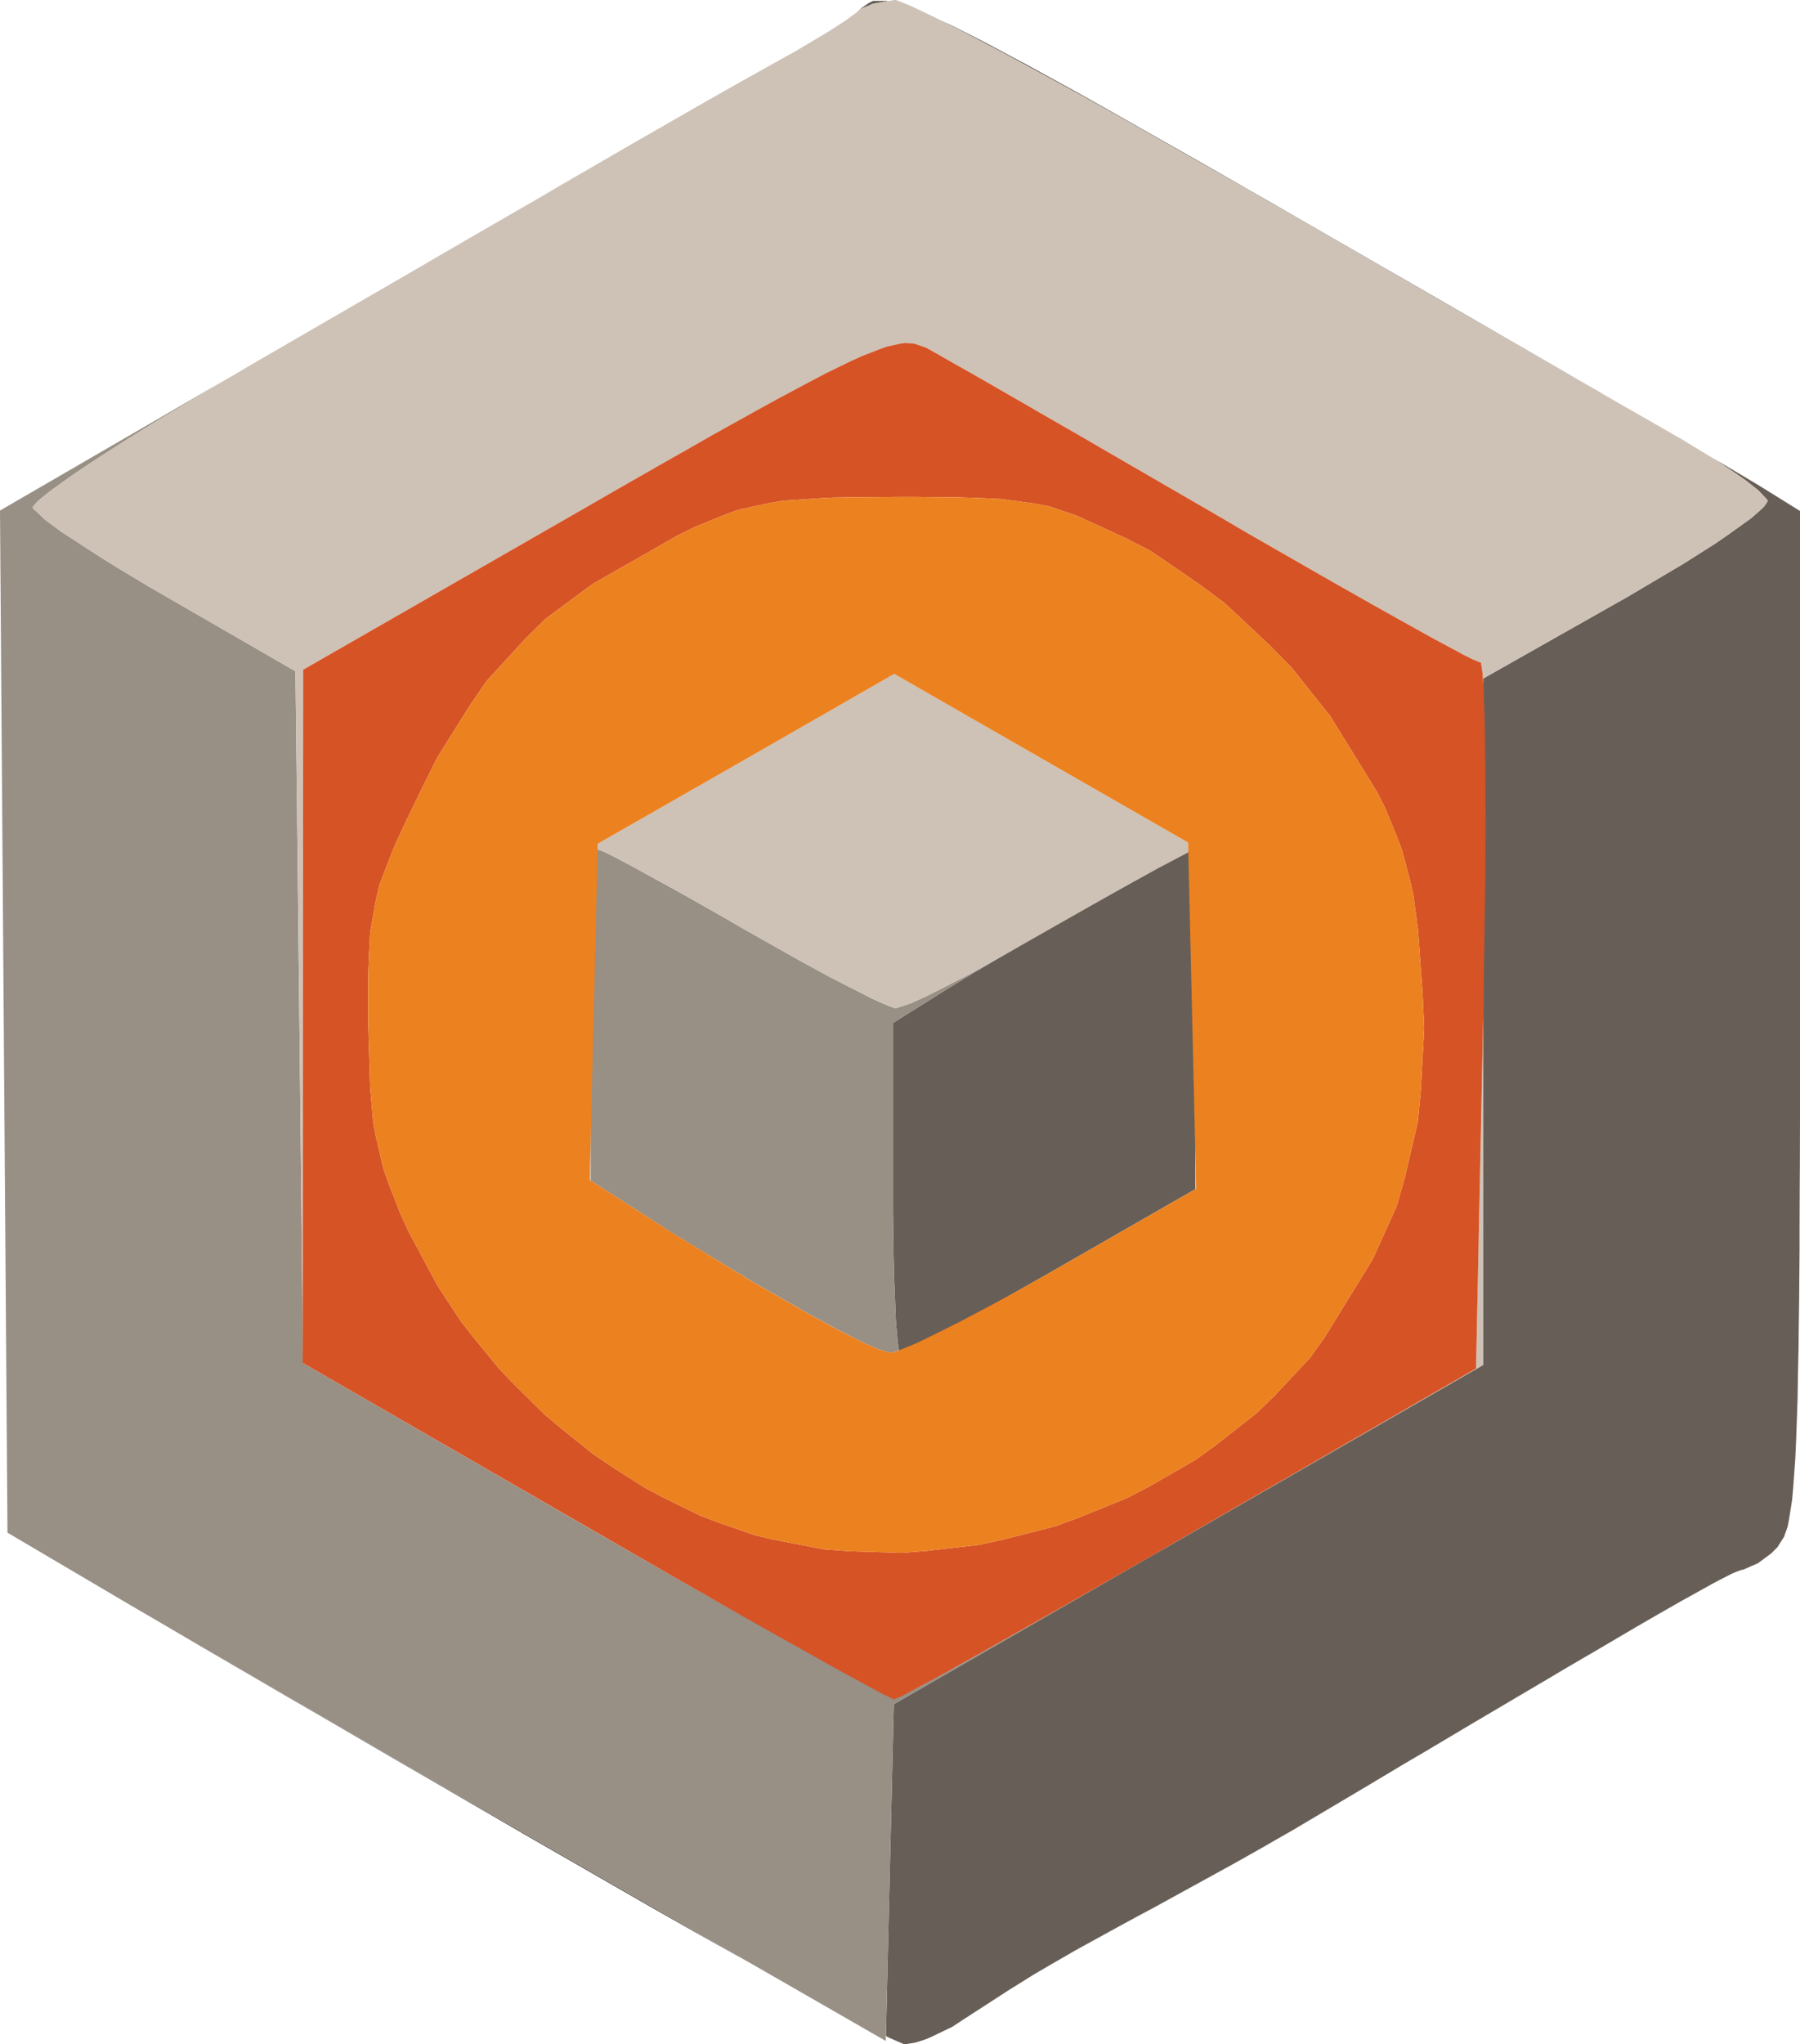 <svg xmlns="http://www.w3.org/2000/svg" viewBox="13.98 5 125.02 141.94">
  <g transform="matrix(1, 0, 0, 1, 1.7763568394002505e-15, 3.552713678800501e-15)">
    <path d="M 133.44,37.10 L 135.13,38.10 L 135.50,38.32 L 136.10,38.68 L 136.75,39.08 L 139.00,40.48 L 139.00,77.59 L 139.00,81.12 L 139.00,82.84 L 138.99,85.99 L 138.98,87.53 L 138.97,90.33 L 138.97,91.69 L 138.95,94.15 L 138.94,95.35 L 138.91,97.50 L 138.90,98.54 L 138.86,100.41 L 138.83,102.21 L 138.73,105.03 L 138.67,106.33 L 138.53,108.28 L 138.45,109.16 L 138.25,110.42 L 138.15,110.98 L 137.89,111.71 L 137.43,112.43 L 137.00,112.86 L 136.08,113.54 L 135.03,114.00 L 134.94,114.00 L 134.52,114.16 L 134.26,114.27 L 133.40,114.71 L 132.91,114.97 L 131.51,115.75 L 130.73,116.18 L 128.67,117.36 L 127.55,118.01 L 124.73,119.67 L 123.97,120.11 L 122.28,121.10 L 121.41,121.62 L 119.49,122.75 L 118.51,123.33 L 116.34,124.61 L 115.23,125.27 L 112.81,126.71 L 111.56,127.44 L 108.87,129.05 L 104.50,131.64 L 103.95,131.97 L 102.43,132.84 L 101.63,133.30 L 99.77,134.35 L 94.00,137.52 L 93.17,137.96 L 91.73,138.74 L 91.04,139.12 L 89.82,139.79 L 88.64,140.44 L 86.72,141.55 L 85.78,142.10 L 83.97,143.23 L 80.85,145.25 L 80.12,145.73 L 78.58,146.47 L 78.21,146.62 L 77.58,146.82 L 76.85,146.94 L 76.75,146.93 L 76.13,146.66 L 75.74,146.49 L 75.51,146.37 L 75.78,135.02 L 76.06,123.33 L 96.53,111.54 L 117.00,99.76 L 117.00,52.11 L 127.04,46.43 L 130.91,44.14 L 133.15,42.72 L 134.03,42.11 L 135.61,40.98 L 136.08,40.57 L 136.49,40.19 L 136.60,40.04 L 136.76,39.79 L 136.74,39.72 L 136.10,39.04 L 135.22,38.35 L 134.61,37.92 L 133.27,37.02 L 132.64,36.63 M 26.97,118.75 L 28.04,119.37 L 30.27,120.67 L 31.51,121.39 L 34.08,122.88 L 35.47,123.68 L 41.23,127.01 L 44.29,128.77 L 50.47,132.33 L 53.50,134.07 L 66.34,141.45 L 66.01,141.26 L 64.79,140.58 L 62.15,139.10 L 59.45,137.57 L 53.50,134.15 L 50.47,132.41 L 44.29,128.82 L 41.23,127.05 L 35.47,123.70 L 34.08,122.90 L 31.51,121.40 L 30.27,120.68 L 28.04,119.38 L 26.97,118.75 L 25.16,117.69 L 23.00,116.43 L 25.16,117.69 M 97.00,87.57 L 87.03,93.29 L 84.33,94.82 L 83.12,95.51 L 80.78,96.80 L 79.83,97.32 L 78.09,98.26 L 77.52,98.55 L 77.01,98.81 L 76.84,98.88 L 76.57,99.00 L 76.53,99.00 L 76.42,98.77 L 76.36,98.39 L 76.32,98.09 L 76.20,96.67 L 76.16,95.63 L 76.07,93.35 L 76.04,91.97 L 76.00,89.09 L 76.00,76.03 L 79.75,73.68 L 81.74,72.47 L 83.43,71.47 L 84.38,70.92 L 88.39,68.61 L 90.25,67.58 L 97.00,63.83 M 79.39,6.45 L 80.02,6.74 L 81.53,7.50 L 82.33,7.91 L 84.22,8.92 L 85.22,9.45 L 87.55,10.73 L 88.77,11.40 L 91.58,12.98 L 93.04,13.81 L 96.39,15.71 L 98.13,16.70 L 102.06,18.95 L 104.10,20.13 L 108.67,22.76 L 111.03,24.12 L 116.29,27.15 L 125.00,32.18 L 125.26,32.34 L 123.60,31.38 L 122.43,30.71 L 120.01,29.32 L 118.68,28.55 L 113.09,25.34 L 110.03,23.57 L 103.79,19.98 L 100.65,18.17 L 91.64,13.06 L 88.88,11.52 L 87.60,10.82 L 85.12,9.47 L 84.01,8.87 L 81.87,7.73 L 80.96,7.26 L 79.36,6.44 M 74.30,5.22 L 74.61,5.06 L 75.52,5.06 L 75.65,5.08 L 74.62,5.26 L 73.71,5.64 L 73.45,5.88 L 73.74,5.61 Z" fill="rgba(103,95,87,1)"/>
    <path d="M 25.31,33.96 L 23.54,35.05 L 22.74,35.55 L 21.19,36.54 L 20.52,36.98 L 19.23,37.84 L 18.70,38.21 L 17.71,38.92 L 17.34,39.20 L 16.69,39.72 L 16.51,39.90 L 16.24,40.22 L 16.26,40.28 L 17.10,41.08 L 18.28,41.95 L 19.13,42.50 L 20.96,43.69 L 22.04,44.36 L 24.32,45.73 L 25.55,46.44 L 34.50,51.61 L 34.77,75.63 L 35.03,99.65 L 55.27,111.33 L 60.73,114.46 L 63.20,115.85 L 65.62,117.20 L 66.73,117.81 L 68.89,118.99 L 69.86,119.51 L 71.70,120.49 L 72.48,120.90 L 73.95,121.65 L 74.53,121.94 L 75.57,122.43 L 75.91,122.57 L 76.45,122.78 L 76.52,122.76 L 77.13,122.47 L 77.92,122.07 L 78.48,121.76 L 79.71,121.09 L 80.48,120.67 L 82.10,119.76 L 83.04,119.24 L 85.00,118.14 L 86.09,117.52 L 88.33,116.26 L 89.53,115.57 L 89.89,115.37 L 76.06,123.33 L 75.78,135.02 L 75.50,146.71 L 53.50,134.07 L 50.47,132.33 L 44.29,128.77 L 41.23,127.01 L 35.47,123.68 L 34.08,122.88 L 31.51,121.39 L 30.27,120.67 L 28.04,119.37 L 26.97,118.75 L 25.16,117.69 L 23.00,116.43 L 14.50,111.42 L 14.24,75.94 L 13.98,40.45 L 30.24,31.02 L 30.46,30.89 M 55.86,64.11 L 56.24,64.29 L 56.52,64.43 L 57.83,65.12 L 58.74,65.62 L 60.72,66.71 L 61.89,67.36 L 64.32,68.74 L 65.63,69.50 L 69.42,71.64 L 71.71,72.89 L 72.68,73.38 L 74.45,74.29 L 75.06,74.57 L 75.62,74.81 L 75.82,74.89 L 76.16,75.00 L 76.23,75.00 L 77.25,74.66 L 78.43,74.12 L 79.22,73.72 L 80.90,72.86 L 81.87,72.34 L 83.36,71.52 L 81.74,72.47 L 79.75,73.68 L 76.00,76.03 L 76.00,89.09 L 76.04,91.97 L 76.07,93.35 L 76.16,95.63 L 76.20,96.67 L 76.32,98.09 L 76.36,98.39 L 76.42,98.76 L 76.24,98.82 L 75.87,98.93 L 75.78,98.92 L 75.01,98.69 L 74.21,98.35 L 73.69,98.10 L 72.57,97.53 L 71.90,97.18 L 70.50,96.42 L 69.72,95.98 L 66.38,94.07 L 64.52,92.95 L 60.69,90.62 L 58.75,89.37 L 55.00,86.97 L 55.00,75.49 L 55.04,71.03 L 55.11,68.41 L 55.16,67.37 L 55.27,65.49 L 55.34,64.91 L 55.41,64.39 L 55.44,64.23 L 55.51,64.00 L 55.55,64.00 M 63.50,11.77 L 62.32,12.44 L 57.34,15.30 L 55.00,16.66 L 52.98,17.84 L 51.39,18.76 L 50.49,19.28 L 46.66,21.50 L 44.51,22.75 L 42.80,23.74 L 44.22,22.91 L 46.46,21.61 L 50.42,19.32 L 51.34,18.79 L 52.96,17.84 L 55.00,16.66 L 57.34,15.30 L 62.32,12.44 L 63.50,11.77 L 65.58,10.59 L 68.00,9.24 L 65.58,10.59 Z" fill="rgba(152,143,133,1)"/>
    <path d="M 117.00,99.78 L 97.27,111.14 L 94.56,112.70 L 89.53,115.57 L 88.33,116.26 L 86.09,117.52 L 85.00,118.14 L 84.77,118.27 L 85.38,117.92 L 87.61,116.66 L 88.82,115.97 L 93.86,113.09 L 96.59,111.51 L 116.50,100.02 L 117.00,75.51 M 55.25,111.31 L 60.71,114.45 L 61.10,114.67 L 60.73,114.46 L 55.27,111.33 L 35.05,99.66 M 74.21,98.35 L 73.69,98.10 L 72.56,97.53 L 71.89,97.18 L 70.72,96.54 L 71.90,97.18 L 72.57,97.53 L 73.69,98.10 L 74.21,98.35 L 75.01,98.69 L 75.78,98.92 L 75.01,98.69 M 76.90,5.27 L 77.32,5.45 L 78.56,6.04 L 79.24,6.37 L 80.96,7.26 L 81.87,7.73 L 84.01,8.87 L 85.12,9.47 L 87.60,10.82 L 88.88,11.52 L 91.64,13.06 L 100.65,18.17 L 103.79,19.98 L 110.03,23.57 L 113.09,25.34 L 118.68,28.55 L 120.01,29.32 L 122.43,30.71 L 123.60,31.38 L 125.64,32.55 L 126.61,33.11 L 128.19,34.01 L 129.95,35.02 L 130.84,35.53 L 132.48,36.53 L 133.27,37.02 L 134.61,37.92 L 135.22,38.35 L 136.10,39.04 L 136.74,39.72 L 136.76,39.79 L 136.60,40.04 L 136.49,40.19 L 136.08,40.57 L 135.61,40.98 L 134.03,42.11 L 133.15,42.72 L 130.91,44.14 L 127.04,46.43 L 117.00,52.11 L 117.00,52.51 L 116.96,51.83 L 116.92,51.50 L 116.84,51.00 L 116.79,51.00 L 116.28,50.79 L 115.60,50.45 L 115.11,50.18 L 114.02,49.60 L 113.34,49.23 L 111.90,48.43 L 111.06,47.96 L 109.31,46.98 L 108.34,46.43 L 106.33,45.29 L 105.25,44.67 L 100.73,42.08 L 98.29,40.65 L 91.21,36.55 L 89.01,35.27 L 87.98,34.68 L 85.98,33.53 L 85.07,33.00 L 83.33,32.00 L 82.57,31.56 L 81.13,30.74 L 80.54,30.41 L 79.47,29.80 L 79.09,29.58 L 78.43,29.21 L 78.28,29.13 L 77.48,28.86 L 76.86,28.81 L 76.46,28.87 L 75.60,29.06 L 75.03,29.26 L 73.81,29.74 L 73.02,30.10 L 71.32,30.93 L 70.25,31.49 L 67.95,32.72 L 66.53,33.50 L 63.51,35.18 L 61.69,36.22 L 59.82,37.28 L 58.79,37.87 L 56.69,39.07 L 55.55,39.73 L 35.04,51.50 L 35.02,75.56 L 35.00,96.75 L 34.77,75.63 L 34.50,51.61 L 25.55,46.44 L 24.32,45.73 L 22.04,44.36 L 20.96,43.69 L 19.13,42.50 L 18.28,41.95 L 17.10,41.08 L 16.26,40.28 L 16.24,40.22 L 16.51,39.90 L 16.69,39.72 L 17.34,39.20 L 17.71,38.92 L 18.70,38.21 L 19.23,37.84 L 20.52,36.98 L 21.19,36.54 L 22.74,35.55 L 23.54,35.05 L 25.31,33.96 L 31.21,30.45 L 35.42,28.01 L 44.51,22.75 L 46.66,21.50 L 50.49,19.28 L 51.39,18.76 L 52.98,17.84 L 55.00,16.66 L 57.34,15.30 L 62.32,12.44 L 63.50,11.77 L 65.58,10.59 L 68.00,9.24 L 69.24,8.55 L 71.46,7.23 L 71.95,6.92 L 72.73,6.41 L 73.45,5.88 L 73.71,5.64 L 74.62,5.26 L 76.10,5.00 L 76.21,5.00 M 70.50,96.42 L 70.49,96.42 L 69.79,96.03 M 69.72,95.98 L 69.71,95.98 L 69.23,95.70 M 97.06,87.54 L 97.00,87.57 L 97.00,85.05 M 55.00,86.97 L 54.94,86.93 L 55.00,84.32 M 86.30,57.65 L 96.50,63.50 L 96.52,64.18 L 94.75,65.11 L 94.44,65.27 L 93.28,65.91 L 92.62,66.27 L 90.93,67.22 L 84.90,70.64 L 83.86,71.24 L 81.87,72.34 L 80.90,72.86 L 79.22,73.72 L 78.43,74.12 L 77.25,74.66 L 76.23,75.00 L 76.16,75.00 L 75.82,74.89 L 75.62,74.81 L 75.06,74.57 L 74.45,74.29 L 72.68,73.38 L 71.71,72.89 L 69.42,71.64 L 65.63,69.50 L 64.32,68.74 L 61.89,67.36 L 60.72,66.71 L 58.74,65.62 L 57.83,65.12 L 56.52,64.43 L 56.24,64.29 L 55.86,64.11 L 55.55,64.00 L 55.51,64.00 L 55.49,64.09 L 55.50,63.58 L 76.09,51.79 Z" fill="rgba(206,194,182,1)"/>
    <path d="M 77.48,28.86 L 78.28,29.13 L 78.43,29.21 L 79.09,29.58 L 79.47,29.80 L 80.54,30.41 L 81.13,30.74 L 82.57,31.56 L 83.33,32.00 L 85.07,33.00 L 85.98,33.53 L 87.98,34.68 L 89.01,35.27 L 91.21,36.55 L 98.29,40.65 L 100.73,42.08 L 105.25,44.67 L 106.33,45.29 L 108.34,46.43 L 109.31,46.98 L 111.06,47.96 L 111.90,48.43 L 113.34,49.23 L 114.02,49.60 L 115.11,50.18 L 115.60,50.45 L 116.28,50.79 L 116.79,51.00 L 116.84,51.00 L 116.92,51.50 L 116.96,51.83 L 117.02,52.93 L 117.05,53.55 L 117.10,55.20 L 117.12,56.08 L 117.14,58.20 L 117.15,59.31 L 117.16,61.83 L 117.16,63.13 L 117.14,65.99 L 117.00,75.51 L 116.50,100.02 L 96.59,111.51 L 93.86,113.09 L 88.82,115.97 L 87.61,116.66 L 85.38,117.92 L 84.30,118.53 L 82.36,119.62 L 81.43,120.14 L 79.84,121.03 L 79.09,121.44 L 77.89,122.09 L 77.35,122.38 L 76.62,122.76 L 76.09,122.99 L 76.05,122.99 L 75.56,122.75 L 75.25,122.60 L 74.27,122.07 L 73.72,121.77 L 72.29,120.99 L 71.53,120.57 L 69.73,119.56 L 68.78,119.03 L 66.65,117.83 L 65.55,117.21 L 63.16,115.84 L 60.71,114.45 L 55.25,111.31 L 35.00,99.63 L 35.02,75.56 L 35.04,51.50 L 55.55,39.73 L 56.69,39.07 L 58.79,37.87 L 59.82,37.28 L 61.69,36.22 L 63.51,35.18 L 66.53,33.50 L 67.95,32.72 L 70.25,31.49 L 71.32,30.93 L 73.02,30.10 L 73.81,29.74 L 75.03,29.26 L 75.60,29.06 L 76.46,28.87 L 76.86,28.81 M 76.50,39.50 L 73.49,39.52 L 71.77,39.55 L 71.03,39.59 L 68.33,39.77 L 67.25,39.96 L 65.21,40.41 L 64.22,40.78 L 62.19,41.61 L 60.97,42.22 L 55.12,45.56 L 51.84,47.99 L 50.44,49.38 L 47.77,52.29 L 46.60,54.00 L 44.34,57.61 L 43.28,59.75 L 42.11,62.16 L 41.47,63.54 L 41.21,64.16 L 40.33,66.45 L 40.08,67.54 L 39.69,69.73 L 39.62,71.07 L 39.56,72.46 L 39.55,73.27 L 39.55,74.96 L 39.55,75.95 L 39.69,80.53 L 39.90,82.96 L 40.11,84.02 L 40.59,86.08 L 40.95,87.12 L 41.78,89.25 L 42.35,90.50 L 44.37,94.27 L 45.95,96.69 L 46.85,97.84 L 48.70,100.10 L 49.72,101.15 L 51.80,103.21 L 52.92,104.15 L 55.19,105.97 L 56.38,106.78 L 58.80,108.32 L 60.05,108.98 L 62.58,110.22 L 63.86,110.71 L 66.45,111.61 L 67.75,111.91 L 71.23,112.58 L 73.01,112.71 L 76.58,112.82 L 78.38,112.68 L 81.96,112.27 L 83.73,111.88 L 87.25,110.98 L 88.95,110.36 L 92.31,108.99 L 93.91,108.15 L 97.03,106.35 L 98.48,105.30 L 101.28,103.10 L 102.54,101.87 L 104.95,99.30 L 105.97,97.88 L 109.33,92.42 L 110.99,88.74 L 111.54,86.81 L 112.46,82.89 L 112.66,80.77 L 112.90,76.41 L 112.79,74.00 L 112.47,69.58 L 112.15,67.16 L 111.91,66.11 L 111.37,64.07 L 111.00,63.08 L 110.18,61.09 L 109.63,60.00 L 106.37,54.72 L 103.70,51.37 L 102.19,49.83 L 99.04,46.88 L 97.35,45.62 L 93.91,43.26 L 92.15,42.36 L 88.82,40.83 L 86.87,40.16 L 85.80,39.96 L 83.53,39.65 L 82.03,39.58 L 80.47,39.53 L 79.55,39.52 L 77.63,39.50 Z" fill="rgba(214,83,38,1)"/>
    <path d="M 67.75,111.91 L 66.45,111.61 L 63.86,110.71 L 62.58,110.22 L 60.05,108.98 L 58.80,108.32 L 56.38,106.78 L 55.19,105.97 L 52.92,104.15 L 51.80,103.21 L 49.72,101.15 L 48.70,100.10 L 46.85,97.84 L 45.95,96.69 L 44.37,94.27 L 42.35,90.50 L 41.78,89.25 L 40.95,87.12 L 40.59,86.08 L 40.11,84.02 L 39.90,82.96 L 39.69,80.53 L 39.55,75.95 L 39.55,74.96 L 39.55,73.27 L 39.56,72.46 L 39.62,71.07 L 39.69,69.73 L 40.08,67.54 L 40.33,66.45 L 41.21,64.16 L 41.47,63.54 L 42.11,62.16 L 43.28,59.75 L 44.34,57.61 L 46.60,54.00 L 47.77,52.29 L 50.44,49.38 L 51.84,47.99 L 55.12,45.56 L 60.97,42.22 L 62.19,41.61 L 64.22,40.78 L 65.21,40.41 L 67.25,39.96 L 68.33,39.77 L 71.03,39.59 L 71.77,39.55 L 73.49,39.52 L 76.50,39.50 L 77.63,39.50 L 79.55,39.52 L 80.47,39.53 L 82.03,39.58 L 83.53,39.65 L 85.80,39.96 L 86.87,40.16 L 88.82,40.83 L 92.15,42.36 L 93.91,43.26 L 97.35,45.62 L 99.04,46.88 L 102.19,49.83 L 103.70,51.37 L 106.37,54.72 L 109.63,60.00 L 110.18,61.09 L 111.00,63.08 L 111.37,64.07 L 111.91,66.11 L 112.15,67.16 L 112.47,69.58 L 112.79,74.00 L 112.90,76.41 L 112.66,80.77 L 112.46,82.89 L 111.54,86.81 L 110.99,88.74 L 109.33,92.42 L 105.97,97.88 L 104.95,99.30 L 102.54,101.87 L 101.28,103.10 L 98.48,105.30 L 97.03,106.35 L 93.91,108.15 L 92.31,108.99 L 88.95,110.36 L 87.25,110.98 L 83.73,111.88 L 81.96,112.27 L 78.38,112.68 L 76.58,112.82 L 73.01,112.71 L 71.23,112.58 M 87.06,93.27 L 97.06,87.54 L 96.78,75.52 L 96.50,63.50 L 86.30,57.65 L 76.09,51.79 L 65.80,57.69 L 55.50,63.58 L 55.22,75.26 L 54.94,86.93 L 58.72,89.35 L 60.67,90.60 L 64.50,92.94 L 66.37,94.07 L 69.71,95.98 L 70.49,96.42 L 71.89,97.18 L 72.56,97.53 L 73.69,98.10 L 74.21,98.35 L 75.01,98.69 L 75.78,98.92 L 75.87,98.93 L 76.24,98.82 L 76.46,98.75 L 77.06,98.50 L 77.73,98.22 L 79.62,97.29 L 80.64,96.78 L 83.07,95.49 L 84.33,94.81 Z" fill="rgba(236,129,32,1)"/>
  </g>
</svg>
